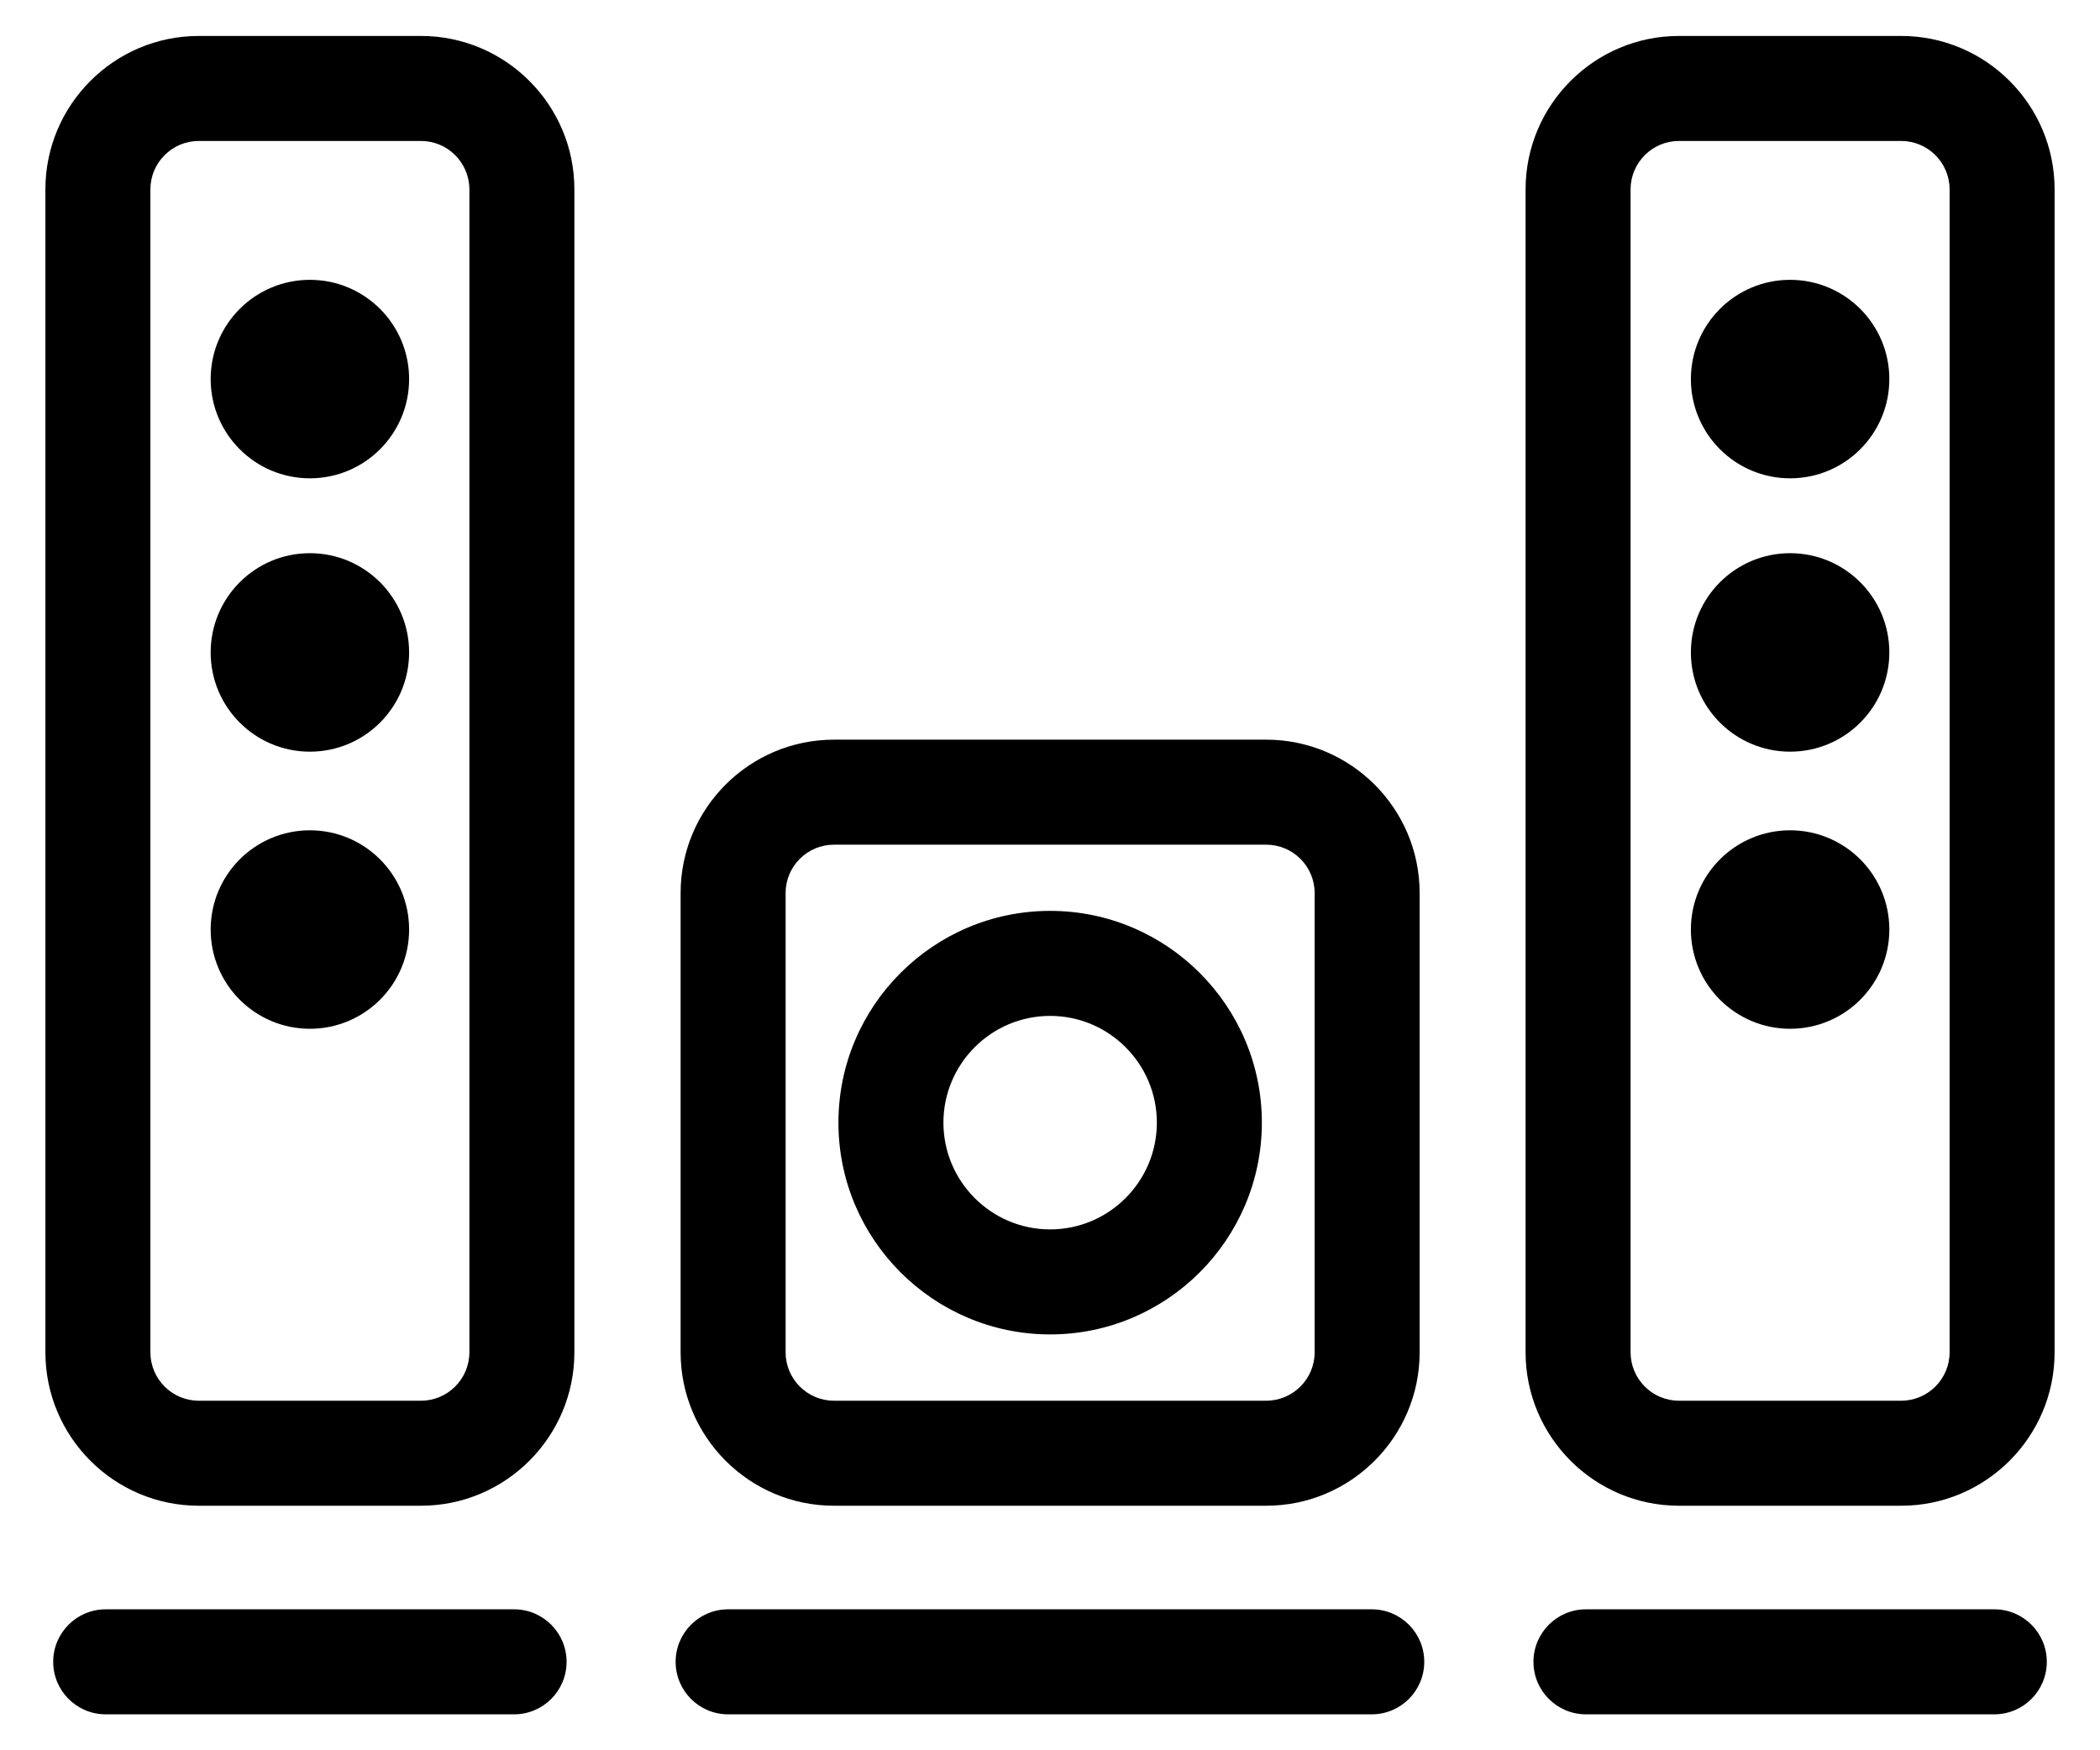 <?xml version="1.0" encoding="utf-8"?>
<!-- Generator: Adobe Illustrator 16.0.2, SVG Export Plug-In . SVG Version: 6.00 Build 0)  -->
<!DOCTYPE svg PUBLIC "-//W3C//DTD SVG 1.1//EN" "http://www.w3.org/Graphics/SVG/1.1/DTD/svg11.dtd">
<svg version="1.1" id="Layer_1" xmlns="http://www.w3.org/2000/svg" xmlns:xlink="http://www.w3.org/1999/xlink" x="0px" y="0px"
	 width="60px" height="50px" viewBox="0 0 60 50" enable-background="new 0 0 60 50" xml:space="preserve">
<g>
	<path d="M12.028,1.027h-6.35c-2.416,0-4.381,1.967-4.381,4.384V38.63c0,2.417,1.965,4.384,4.381,4.384h6.35
		c2.417,0,4.383-1.967,4.383-4.384V5.411C16.411,2.994,14.445,1.027,12.028,1.027z M13.411,38.63c0,0.763-0.621,1.384-1.383,1.384
		h-6.35c-0.762,0-1.381-0.621-1.381-1.384V5.411c0-0.763,0.62-1.384,1.381-1.384h6.35c0.763,0,1.383,0.621,1.383,1.384V38.63z"/>
	<circle cx="8.854" cy="18.638" r="2.835"/>
	<circle cx="8.854" cy="10.829" r="2.835"/>
	<path d="M14.688,45.973H3.02c-0.829,0-1.5,0.672-1.5,1.5s0.671,1.5,1.5,1.5h11.668c0.829,0,1.5-0.672,1.5-1.5
		S15.517,45.973,14.688,45.973z"/>
	<circle cx="8.854" cy="26.554" r="2.835"/>
	<path d="M54.32,1.027h-6.35c-2.416,0-4.382,1.967-4.382,4.384V38.63c0,2.417,1.966,4.384,4.382,4.384h6.35
		c2.417,0,4.383-1.967,4.383-4.384V5.411C58.703,2.994,56.737,1.027,54.32,1.027z M55.703,38.63c0,0.763-0.62,1.384-1.383,1.384
		h-6.35c-0.762,0-1.382-0.621-1.382-1.384V5.411c0-0.763,0.62-1.384,1.382-1.384h6.35c0.763,0,1.383,0.621,1.383,1.384V38.63z"/>
	<circle cx="51.146" cy="18.638" r="2.835"/>
	<circle cx="51.146" cy="10.829" r="2.835"/>
	<path d="M56.98,45.973H45.313c-0.828,0-1.5,0.672-1.5,1.5s0.672,1.5,1.5,1.5H56.98c0.828,0,1.5-0.672,1.5-1.5
		S57.809,45.973,56.98,45.973z"/>
	<circle cx="51.146" cy="26.554" r="2.835"/>
	<path d="M23.827,43.014h12.351c2.417,0,4.383-1.967,4.383-4.384V25.511c0-2.416-1.966-4.381-4.383-4.381H23.827
		c-2.416,0-4.381,1.965-4.381,4.381V38.63C19.446,41.047,21.411,43.014,23.827,43.014z M22.446,25.511
		c0-0.762,0.62-1.381,1.381-1.381h12.351c0.763,0,1.383,0.619,1.383,1.381V38.63c0,0.763-0.62,1.384-1.383,1.384H23.827
		c-0.762,0-1.381-0.621-1.381-1.384V25.511z"/>
	<path d="M39.193,45.973H20.804c-0.829,0-1.5,0.672-1.5,1.5s0.671,1.5,1.5,1.5h18.389c0.828,0,1.5-0.672,1.5-1.5
		S40.021,45.973,39.193,45.973z"/>
	<path d="M30.004,38.12c3.335,0,6.049-2.714,6.049-6.05c0-3.335-2.714-6.049-6.049-6.049c-3.335,0-6.049,2.714-6.049,6.049
		C23.955,35.406,26.668,38.12,30.004,38.12z M30.004,29.021c1.681,0,3.049,1.368,3.049,3.049c0,1.682-1.368,3.05-3.049,3.05
		c-1.681,0-3.049-1.368-3.049-3.05C26.955,30.39,28.323,29.021,30.004,29.021z"/>
</g>
</svg>
